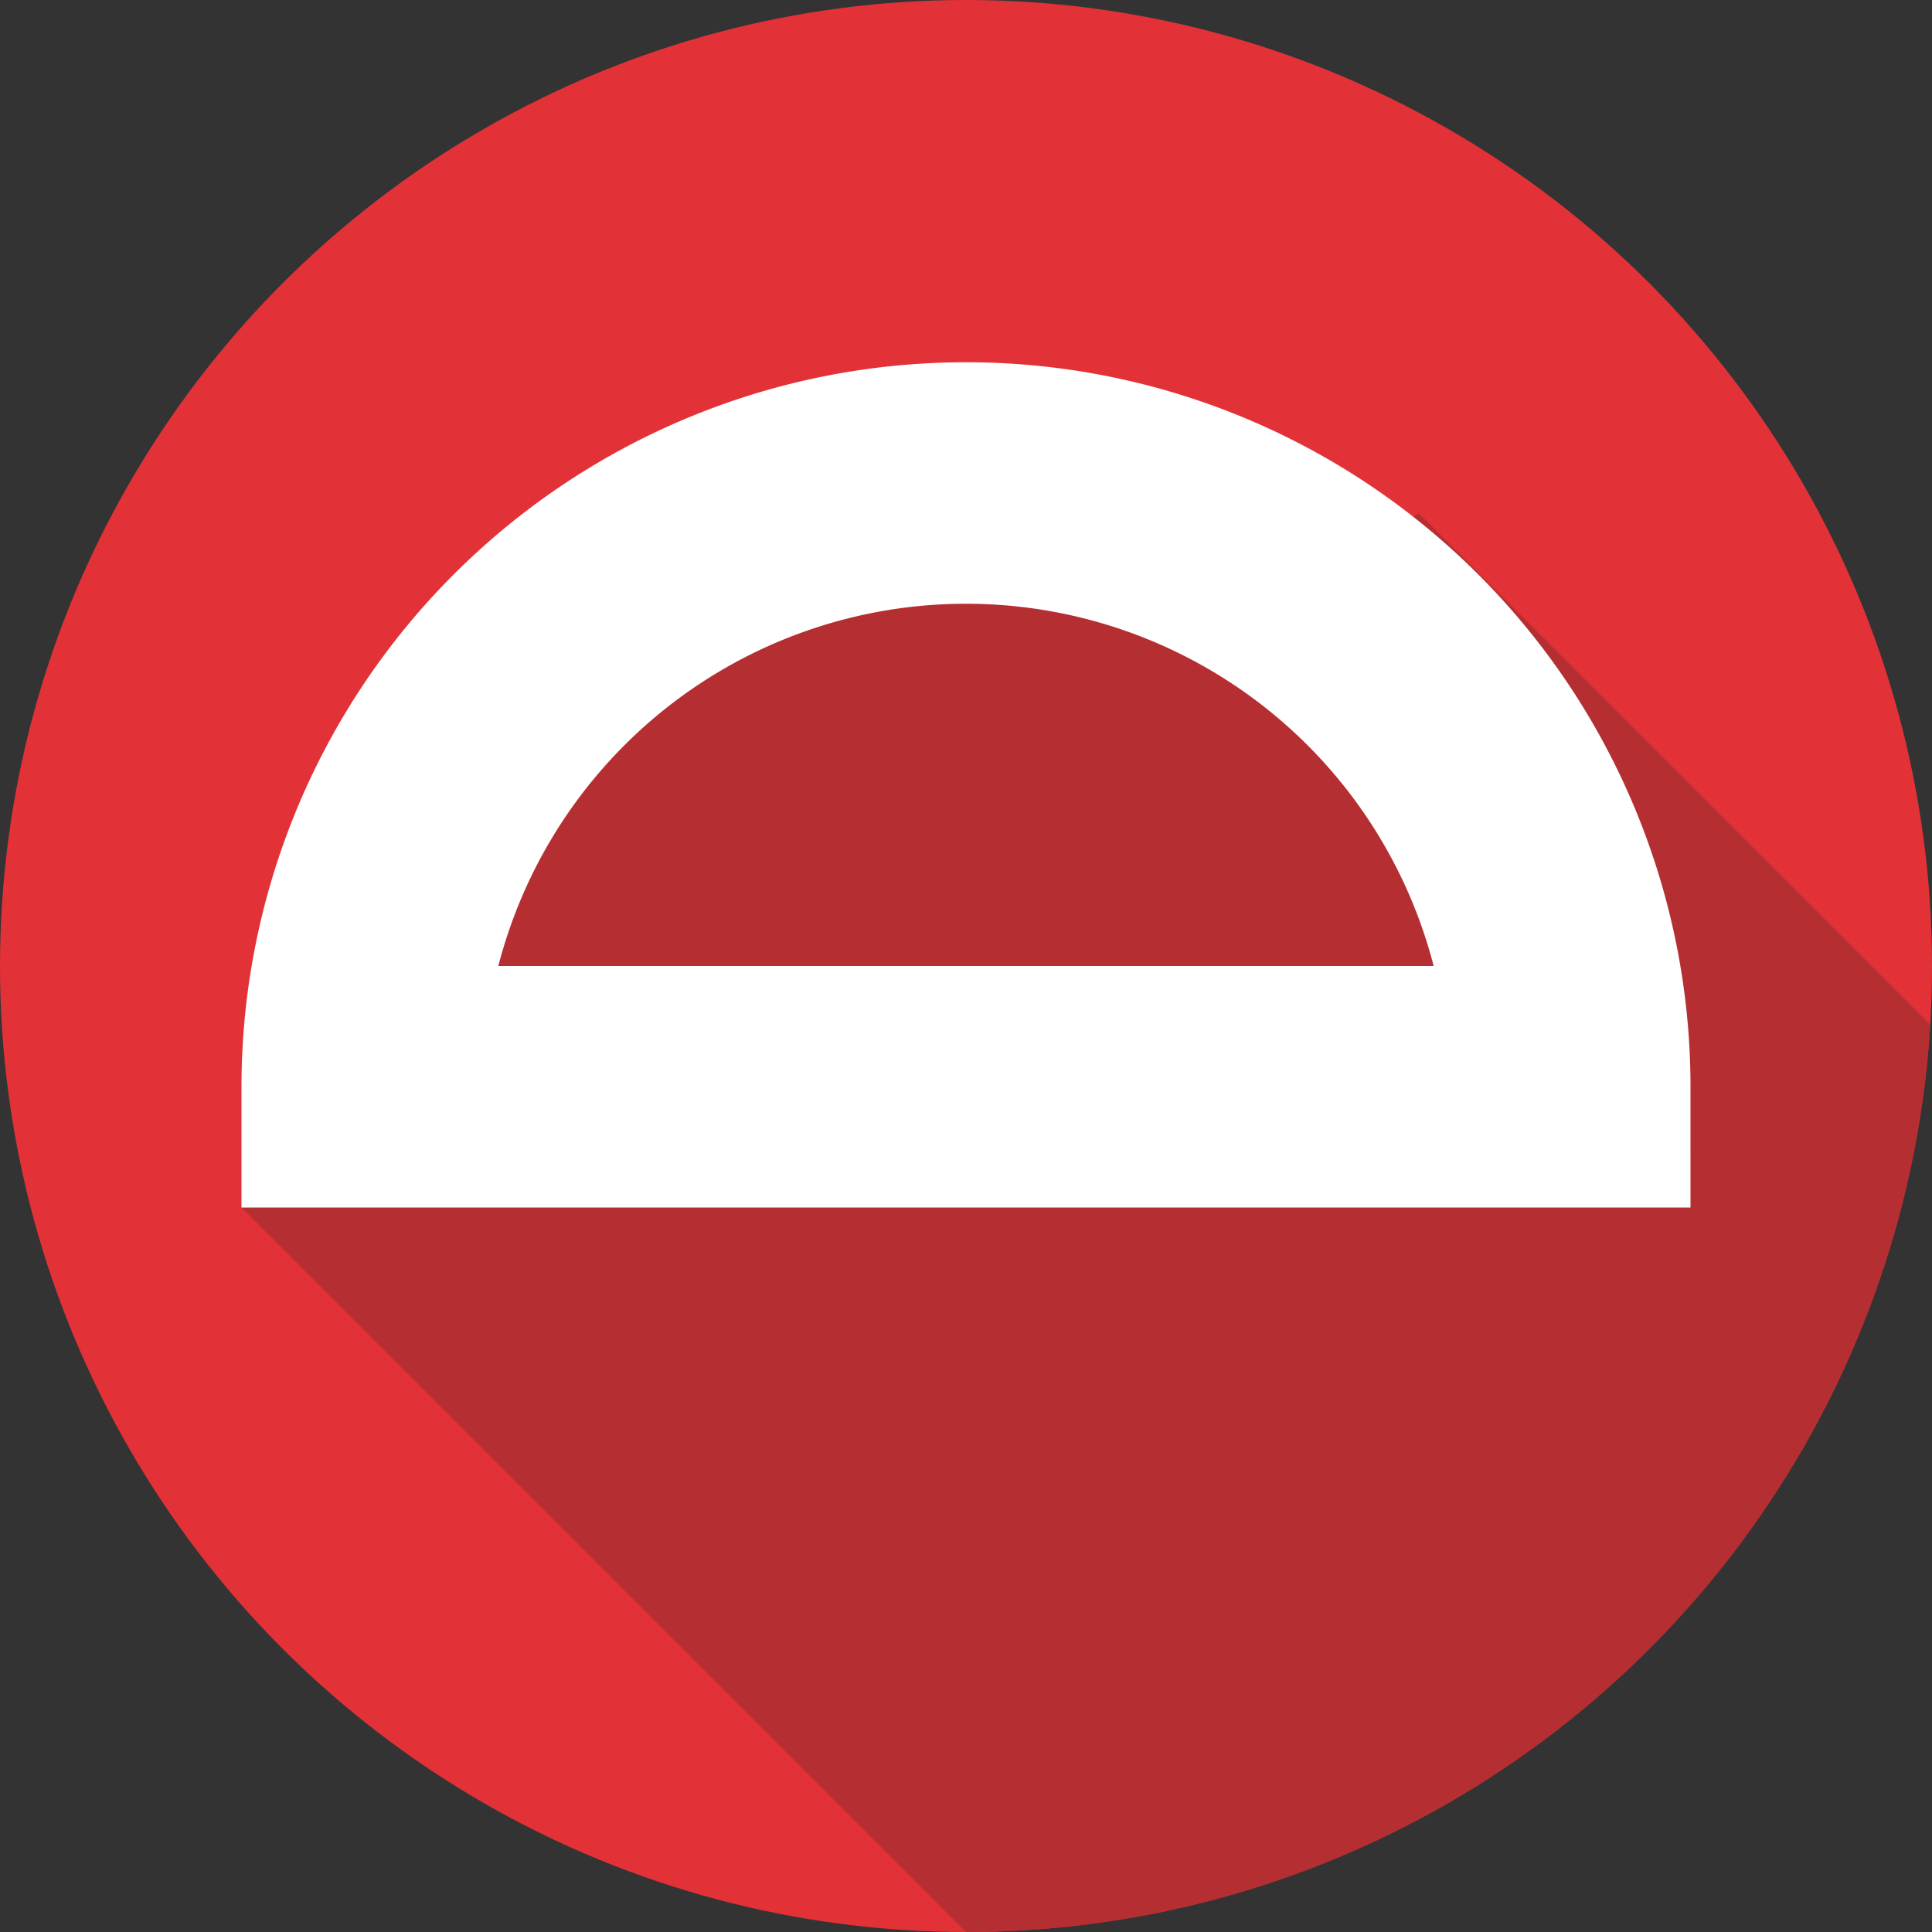 <svg xmlns="http://www.w3.org/2000/svg" xmlns:xlink="http://www.w3.org/1999/xlink" width="320" height="320"><rect width="100%" height="100%" fill="#333333" stroke="none"/><defs><circle id="a" cx="160" cy="160" r="160"/><clipPath id="b"><use xlink:href="#a"/></clipPath></defs><use fill="#e23237" xlink:href="#a"/><g fill="#b52e31"><path clip-path="url(#b)" d="M40 200L235 85l240 240-315-5z"/><path stroke="#fff" stroke-width="40" d="M60 180a100 100 0 0 1 200 0z"/></g></svg>